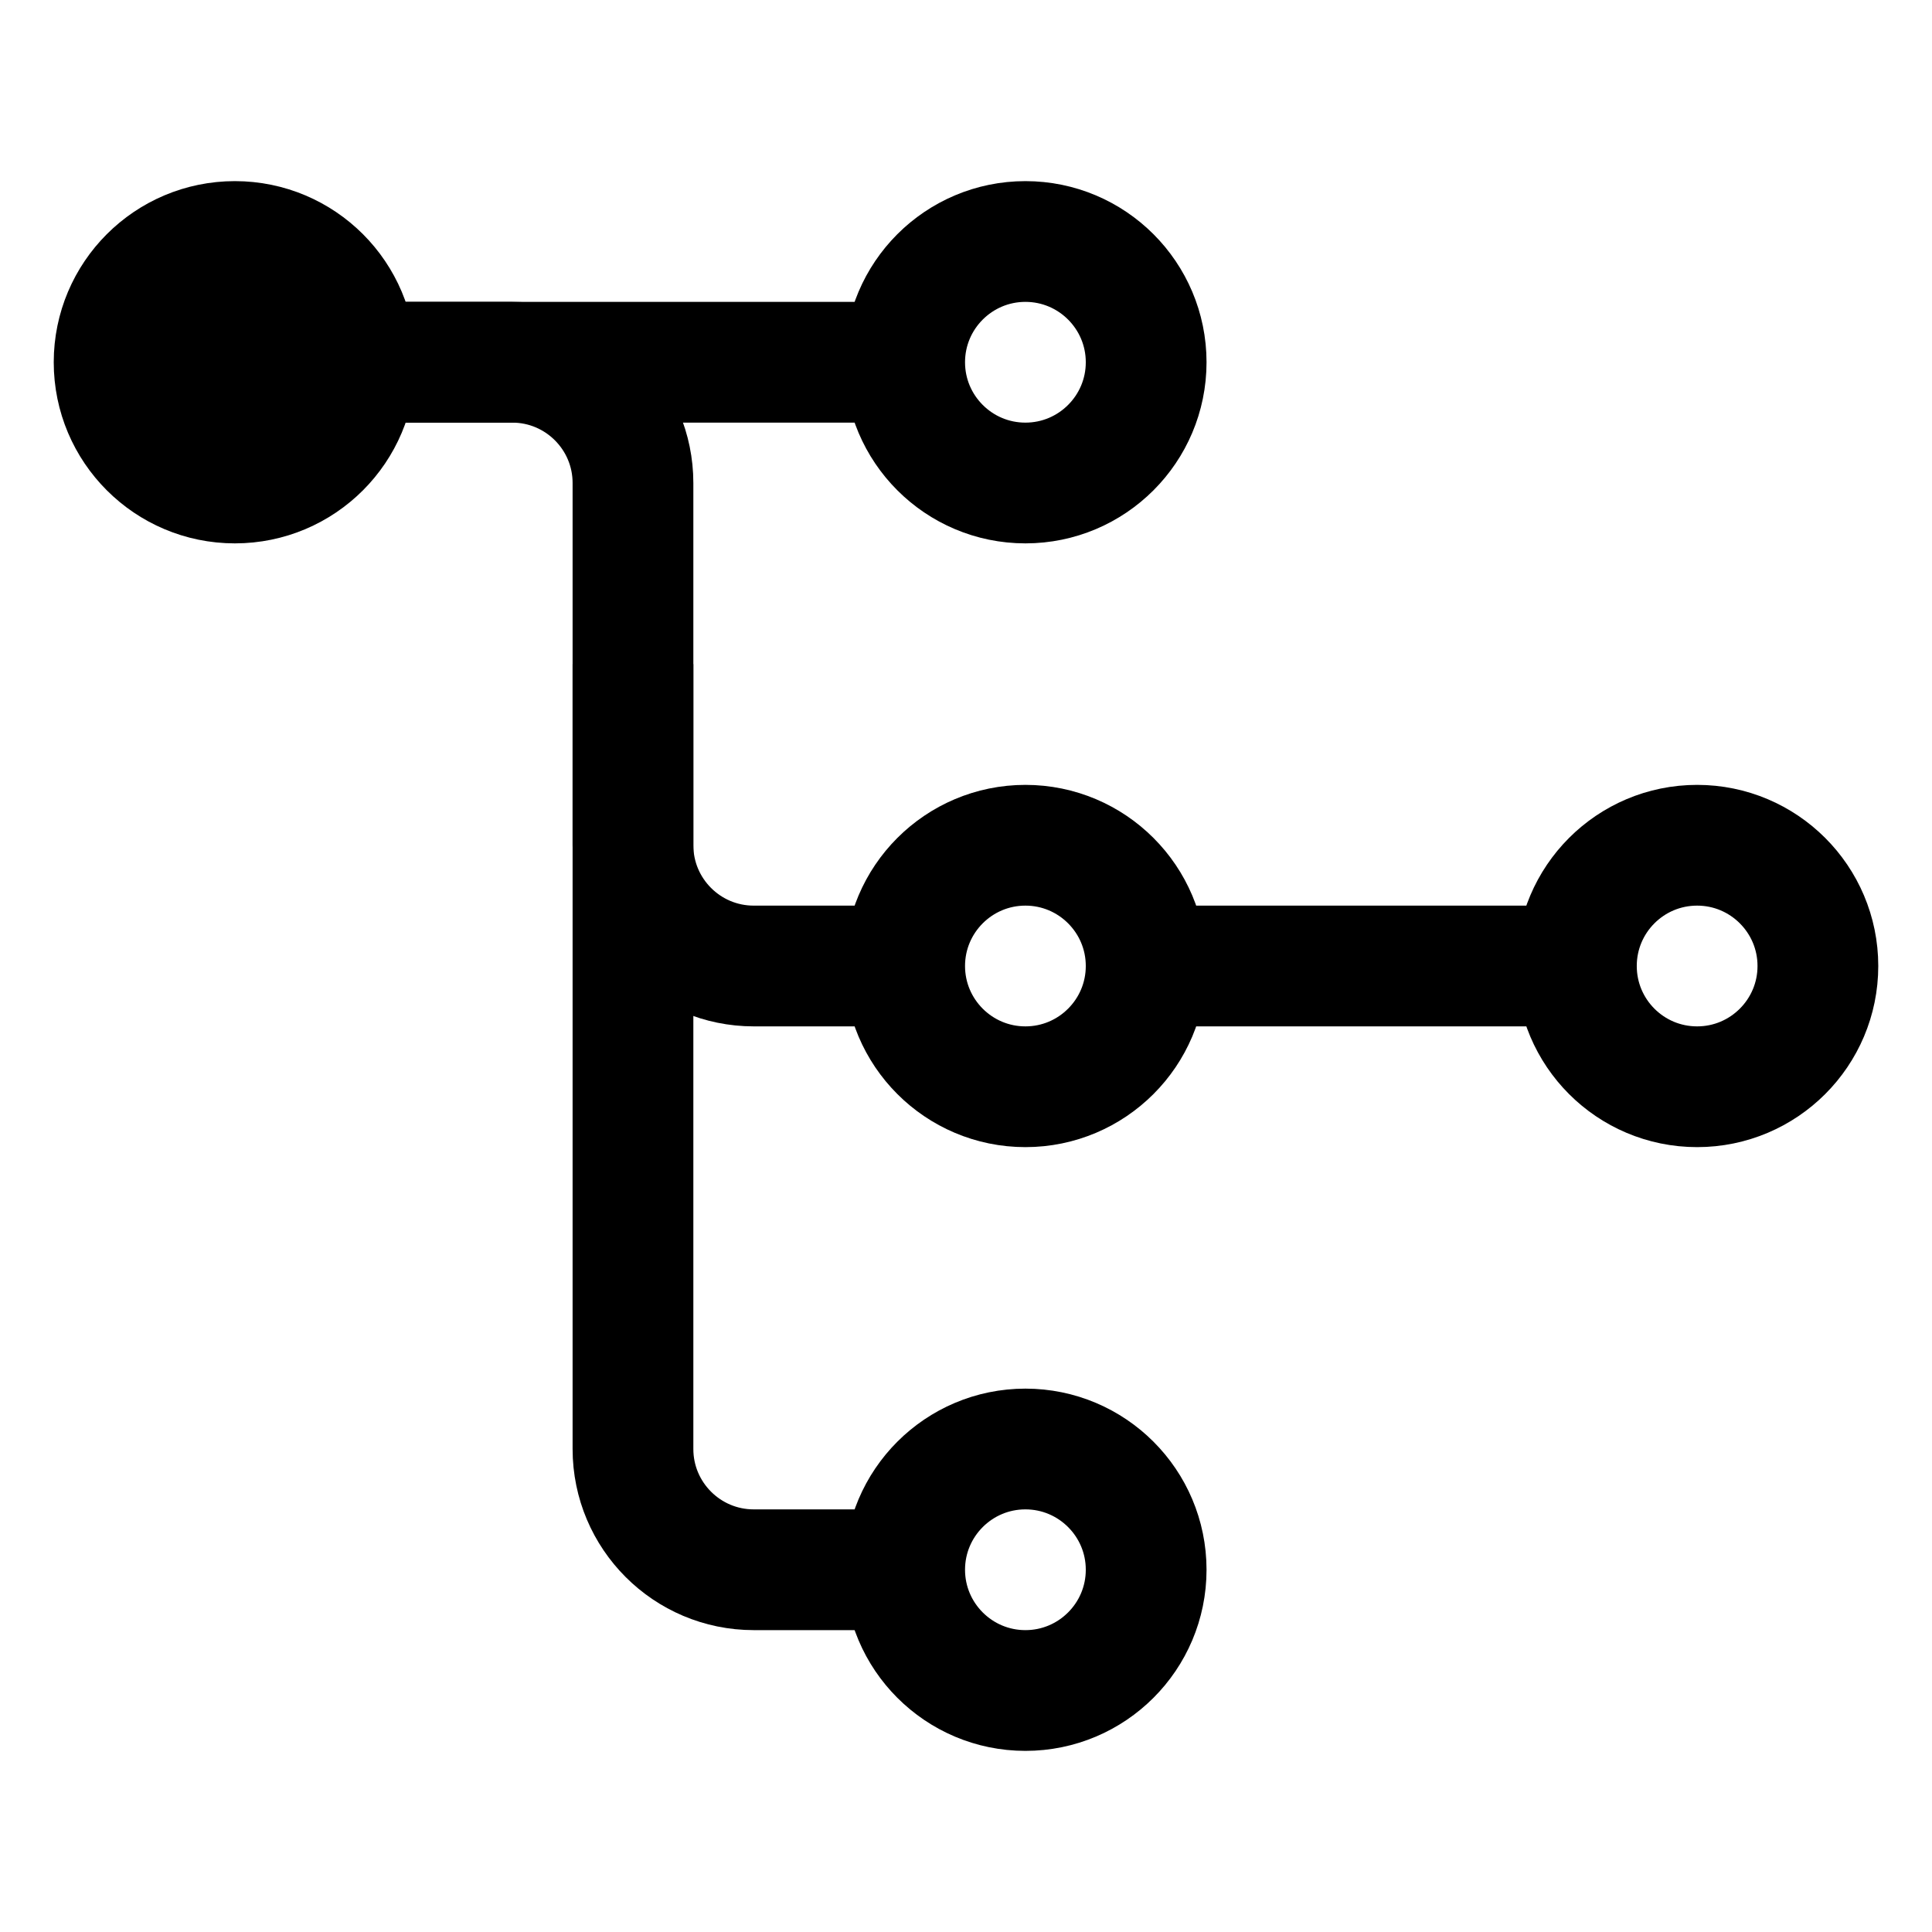 <svg width="16" height="16" viewBox="0 0 16 16" fill="none" xmlns="http://www.w3.org/2000/svg">
<path d="M2.945 3C2.945 3.552 2.498 4 1.945 4C1.393 4 0.945 3.552 0.945 3C0.945 2.448 1.393 2 1.945 2C2.498 2 2.945 2.448 2.945 3Z" fill="currentColor" stroke="currentColor"/>
<path d="M9.492 3C9.492 3.552 9.044 4 8.492 4C7.94 4 7.492 3.552 7.492 3C7.492 2.448 7.94 2 8.492 2C9.044 2 9.492 2.448 9.492 3Z" stroke="currentColor"/>
<path d="M9.492 8C9.492 8.552 9.044 9 8.492 9C7.94 9 7.492 8.552 7.492 8C7.492 7.448 7.94 7 8.492 7C9.044 7 9.492 7.448 9.492 8Z" stroke="currentColor"/>
<path d="M15.055 8C15.055 8.552 14.607 9 14.055 9C13.502 9 13.055 8.552 13.055 8C13.055 7.448 13.502 7 14.055 7C14.607 7 15.055 7.448 15.055 8Z" stroke="currentColor"/>
<path d="M9.492 13C9.492 13.552 9.044 14 8.492 14C7.94 14 7.492 13.552 7.492 13C7.492 12.448 7.94 12 8.492 12C9.044 12 9.492 12.448 9.492 13Z" stroke="currentColor"/>
<path d="M3.242 3H7.242" stroke="currentColor"/>
<path d="M7.242 13H6.242C5.69 13 5.242 12.552 5.242 12V4C5.242 3.448 4.794 3 4.242 3H3.242" stroke="currentColor"/>
<path d="M9.742 8H12.742" stroke="currentColor"/>
<path d="M7.242 8H6.242C5.69 8 5.242 7.552 5.242 7V5.5" stroke="currentColor"/>
</svg>

